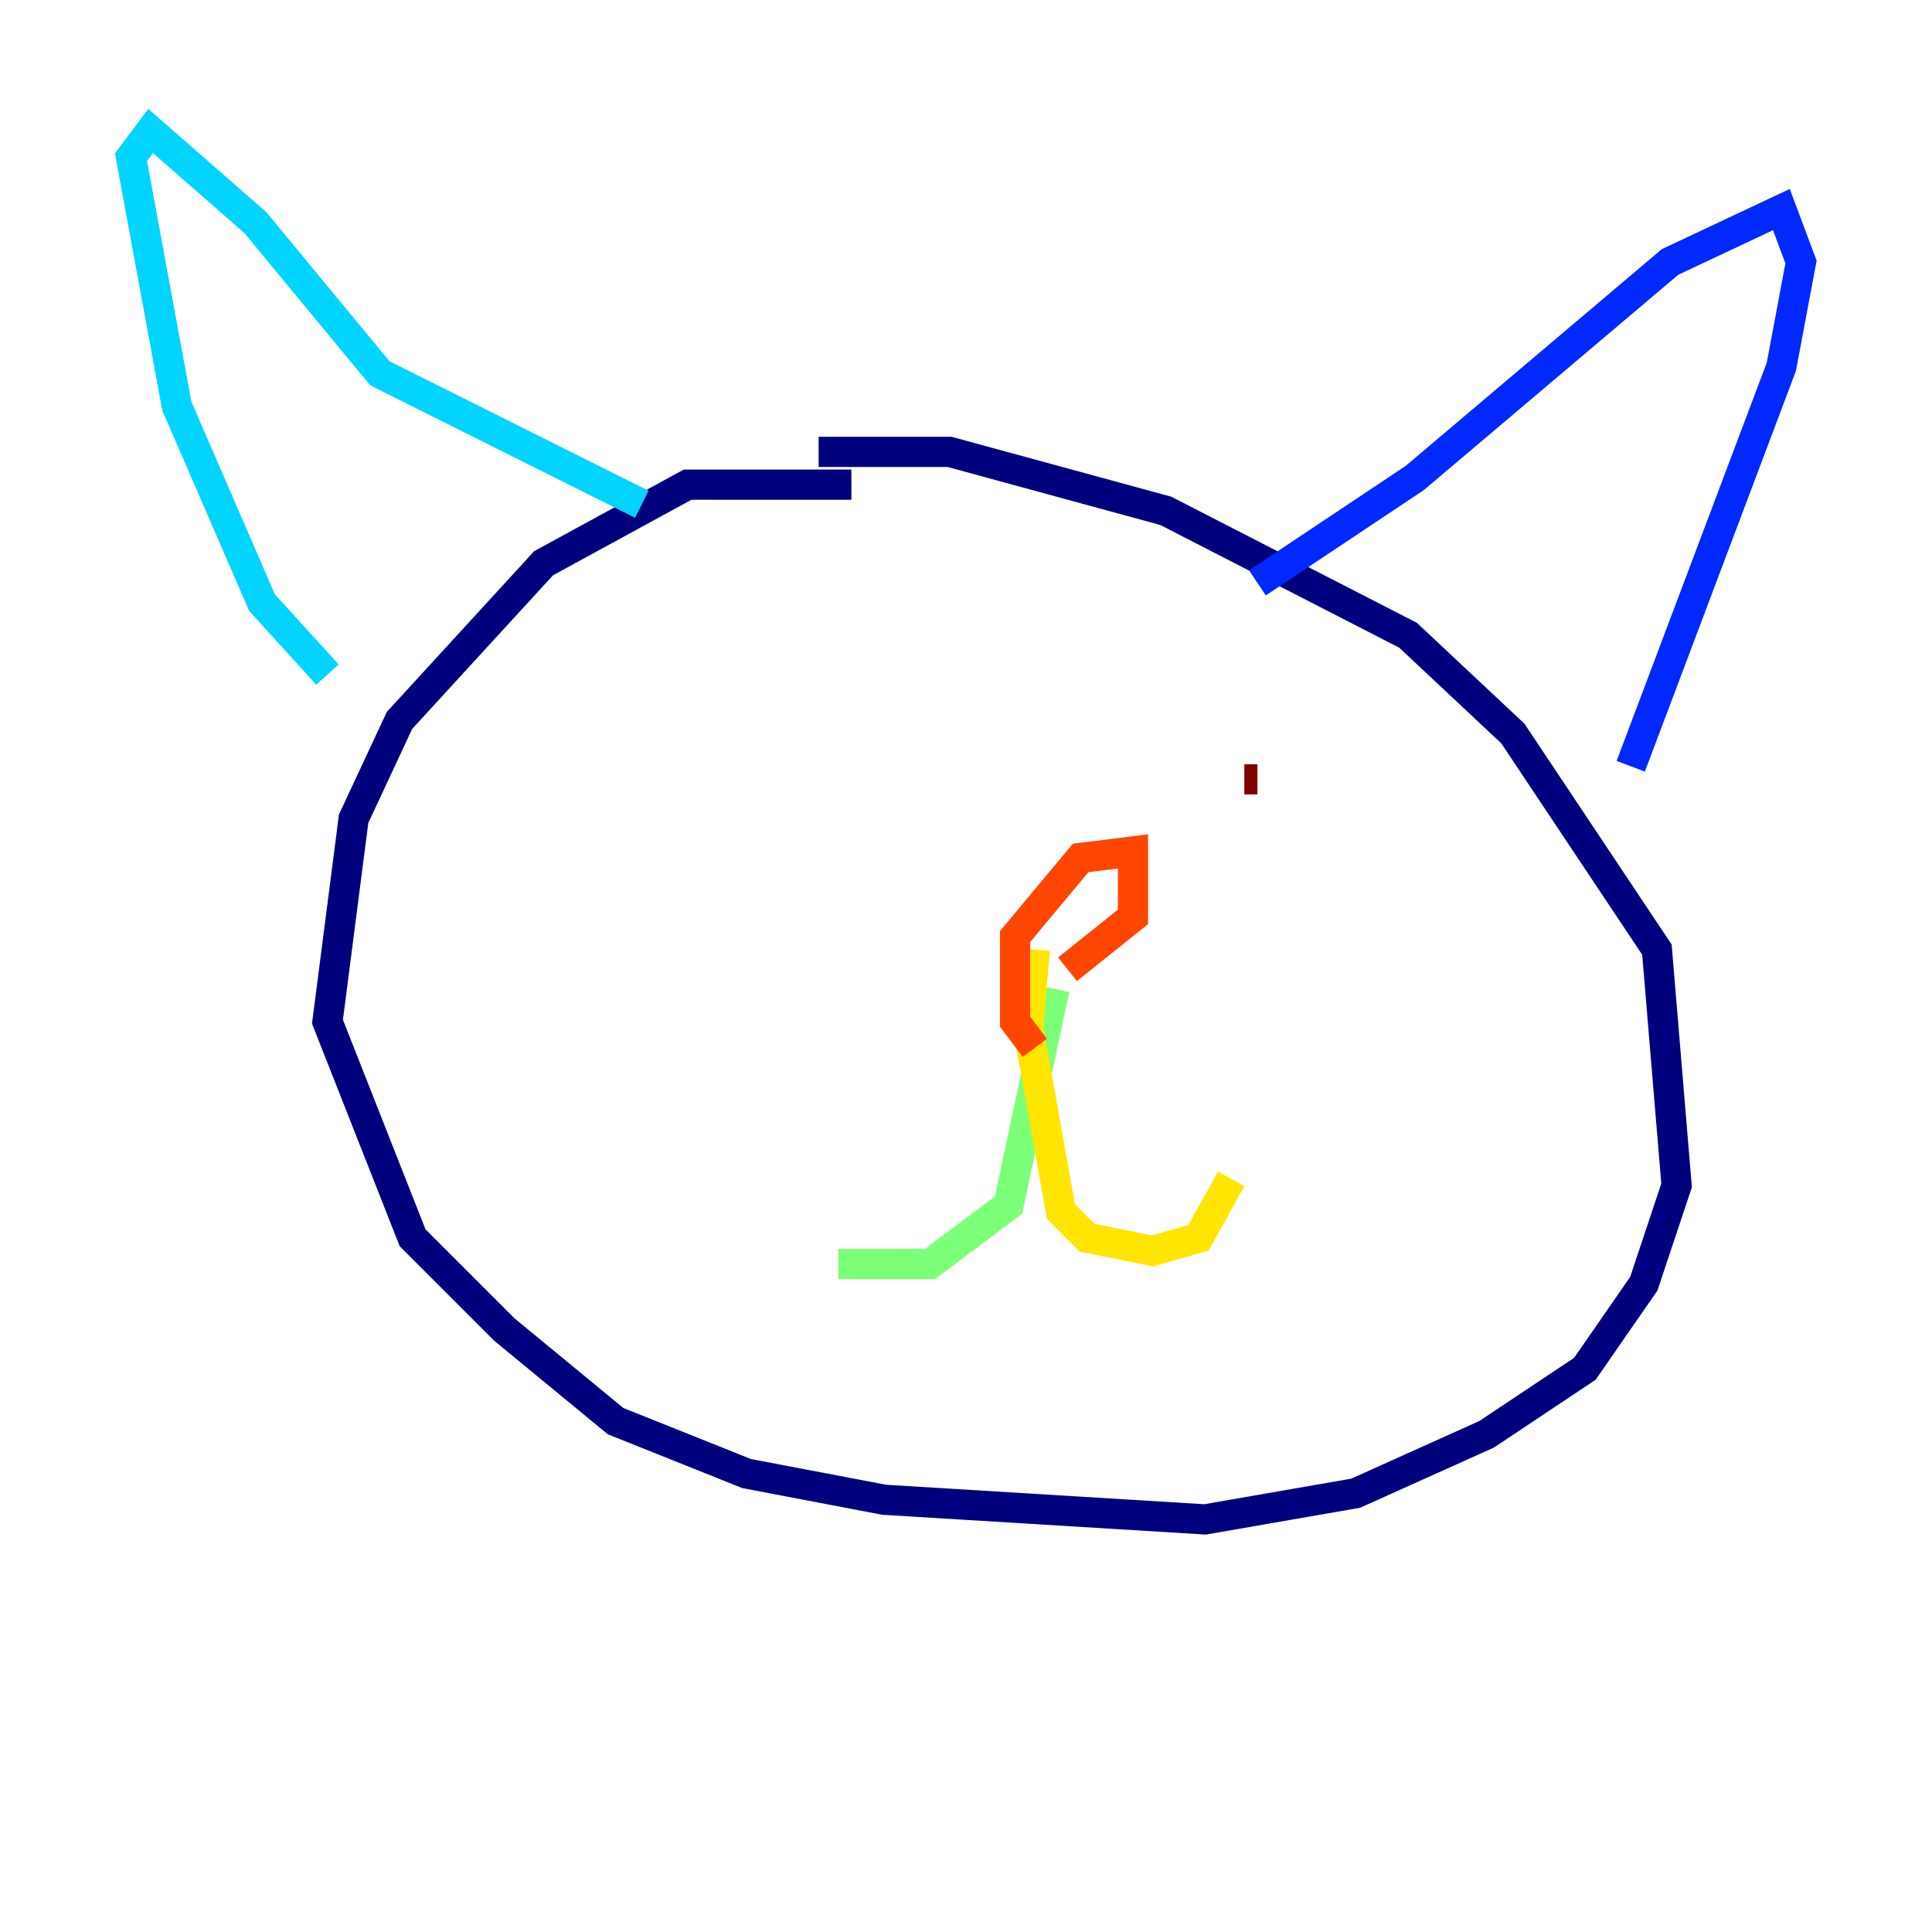 <?xml version="1.0" encoding="utf-8" ?>
<svg baseProfile="tiny" height="128" version="1.2" viewBox="0,0,128,128" width="128" xmlns="http://www.w3.org/2000/svg" xmlns:ev="http://www.w3.org/2001/xml-events" xmlns:xlink="http://www.w3.org/1999/xlink"><defs /><polyline fill="none" points="56.407,32.108 45.559,32.108 36.014,37.315 26.468,47.729 23.43,54.237 21.695,67.688 27.336,82.007 33.41,88.081 40.786,94.156 49.464,97.627 58.576,99.363 79.837,100.664 89.817,98.929 98.495,95.024 105.003,90.685 108.909,85.044 111.078,78.536 109.776,62.915 100.231,48.597 93.288,42.088 77.234,33.844 62.915,29.939 54.237,29.939" stroke="#00007f" stroke-width="2" /><polyline fill="none" points="83.308,38.617 93.722,31.675 110.644,17.356 118.02,13.885 119.322,17.356 118.02,24.298 108.041,50.766" stroke="#0028ff" stroke-width="2" /><polyline fill="none" points="42.522,33.41 25.166,24.732 16.922,14.752 9.98,8.678 8.678,10.414 11.715,26.902 17.356,39.919 21.695,44.691" stroke="#00d4ff" stroke-width="2" /><polyline fill="none" points="69.858,65.519 66.82,79.837 61.614,83.742 55.539,83.742" stroke="#7cff79" stroke-width="2" /><polyline fill="none" points="68.556,62.915 68.122,68.122 70.291,80.271 72.027,82.007 76.366,82.875 79.403,82.007 81.573,78.102" stroke="#ffe500" stroke-width="2" /><polyline fill="none" points="68.556,69.424 67.254,67.688 67.254,62.047 71.593,56.841 75.064,56.407 75.064,60.746 70.725,64.217" stroke="#ff4600" stroke-width="2" /><polyline fill="none" points="83.308,51.634 82.441,51.634" stroke="#7f0000" stroke-width="2" /></svg>